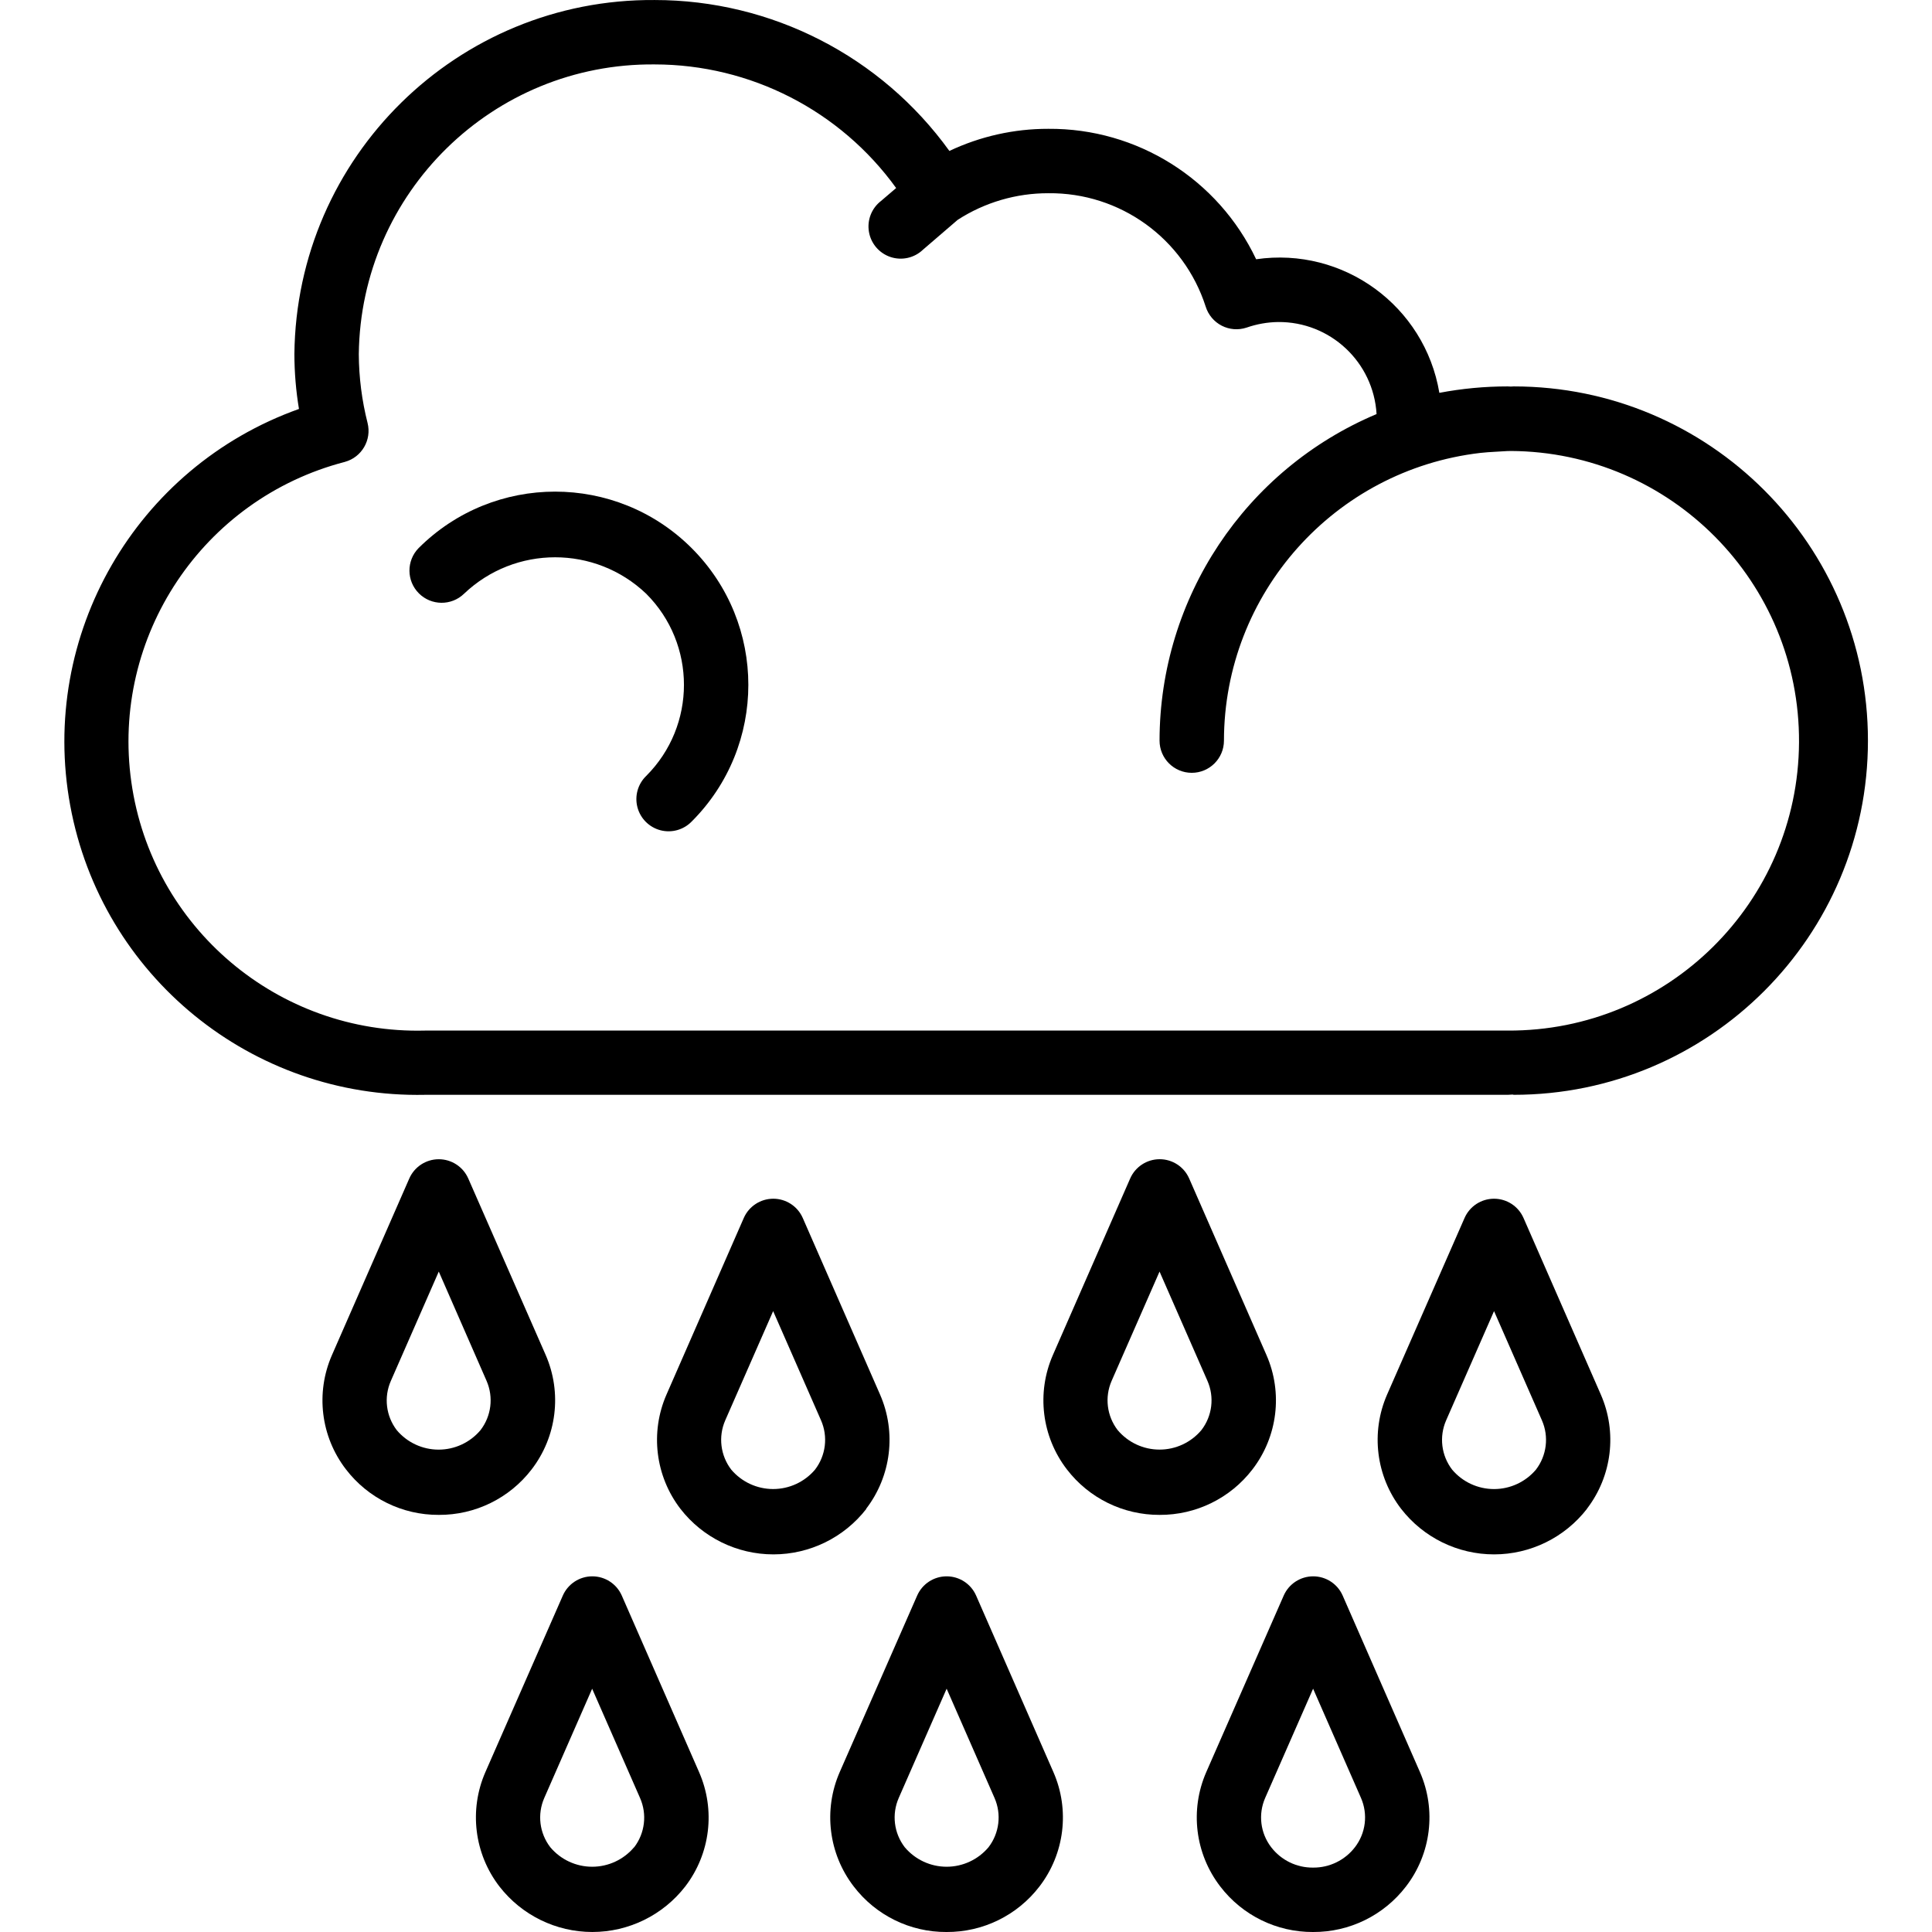 <svg height="480pt" viewBox="-16 0 480 480.003" width="480pt" xmlns="http://www.w3.org/2000/svg"><path d="m89.59 272.004h268.992c.406 0 .801-.059 1.207-.066.105 0 .191.066.297.066 48.602 0 88-39.402 88-88 0-48.602-39.398-88-88-88-.258 0-.496.039-.746.039-.246 0-.504-.039-.758-.039-5.695-.004-11.379.535-16.977 1.598-3.625-21.598-23.848-36.344-45.52-33.191-9.441-19.922-29.578-32.566-51.625-32.406-8.504-.016-16.902 1.863-24.59 5.496-16.961-23.547-44.207-37.5-73.227-37.496-48.992-.355-89.027 39.008-89.504 88.0.012 4.555.391 9.102 1.137 13.598-40.539 14.461-64.609 56.188-56.832 98.52 7.781 42.336 45.113 72.777 88.145 71.883zm-19.906-157.25c4.188-1.152 6.691-5.434 5.641-9.648-1.418-5.59-2.152-11.336-2.184-17.102.465-40.16 33.344-72.367 73.504-72 23.77.012 46.09 11.438 60 30.711l-3.742 3.199c-2.352 1.805-3.512 4.758-3.02 7.676.492 2.922 2.559 5.332 5.371 6.266 2.812.93 5.906.234 8.047-1.812l8.633-7.426c6.711-4.336 14.539-6.633 22.527-6.613 17.809-.191 33.66 11.242 39.098 28.199.641 2.039 2.078 3.738 3.98 4.715 1.906.977 4.121 1.148 6.156.477 2.52-.879 5.16-1.352 7.832-1.391 12.949-.117 23.715 9.941 24.477 22.871-32.641 13.75-53.883 45.707-53.918 81.129 0 4.418 3.582 8 8 8 4.418 0 8-3.582 8-8 .051-36.527 27.422-67.242 63.703-71.48 1.266-.121 2.52-.242 3.785-.289 1.262-.047 2.496-.184 3.766-.191 39.766.211 71.832 32.613 71.621 72.379-.211 39.766-32.613 71.832-72.379 71.621h-268.992c-36.484.945-67.875-25.629-72.965-61.766-5.094-36.141 17.734-70.352 53.059-79.523zm0 0"/><path d="m199.172 374.883c6.25-8.129 7.582-19.016 3.473-28.41l-19.199-43.863c-1.273-2.91-4.152-4.789-7.328-4.789-3.176 0-6.055 1.879-7.328 4.789l-19.199 43.863c-4.105 9.395-2.777 20.281 3.473 28.41 5.535 7.129 14.059 11.301 23.086 11.301 9.031 0 17.551-4.172 23.09-11.301zm-34.992-21.992 11.906-27.145 11.902 27.145c1.77 4.051 1.191 8.742-1.504 12.246-2.594 3.055-6.395 4.812-10.398 4.812-4.004 0-7.809-1.758-10.402-4.812-2.691-3.504-3.27-8.195-1.504-12.246zm0 0"/><path d="m93.012 376.371c9.039.051 17.578-4.133 23.074-11.305 6.25-8.129 7.586-19.016 3.488-28.418l-19.234-43.848c-1.273-2.91-4.148-4.789-7.328-4.789-3.176 0-6.051 1.879-7.328 4.789l-19.199 43.84c-4.125 9.395-2.797 20.289 3.465 28.418 5.496 7.172 14.031 11.359 23.062 11.312zm-11.902-33.297 11.902-27.152 11.875 27.152c1.766 4.055 1.188 8.746-1.512 12.25-2.586 3.066-6.391 4.836-10.402 4.836-4.008 0-7.816-1.77-10.398-4.836-2.688-3.512-3.25-8.207-1.465-12.25zm0 0"/><path d="m157.684 440.281-19.199-43.855c-1.273-2.91-4.148-4.789-7.328-4.789-3.176 0-6.051 1.879-7.328 4.789l-19.238 43.855c-4.102 9.398-2.766 20.285 3.488 28.41 5.535 7.133 14.055 11.309 23.082 11.309 9.031 0 17.551-4.176 23.086-11.309 6.242-8.133 7.559-19.02 3.438-28.41zm-16.156 18.672c-2.586 3.066-6.391 4.836-10.402 4.836-4.008 0-7.816-1.77-10.398-4.836-2.703-3.496-3.281-8.188-1.512-12.238l11.902-27.152 11.906 27.16c1.773 4.039 1.215 8.727-1.465 12.23zm0 0"/><path d="m378.246 374.883c6.254-8.125 7.586-19.016 3.473-28.41l-19.203-43.863c-1.273-2.91-4.148-4.789-7.324-4.789-3.18 0-6.055 1.879-7.328 4.789l-19.242 43.863c-4.102 9.395-2.766 20.277 3.488 28.402 5.535 7.133 14.055 11.309 23.086 11.309 9.027 0 17.547-4.176 23.082-11.309zm-34.961-21.992 11.906-27.145 11.902 27.152c1.77 4.051 1.191 8.746-1.504 12.246-2.594 3.055-6.395 4.812-10.398 4.812-4.008 0-7.809-1.758-10.402-4.812-2.699-3.504-3.277-8.199-1.504-12.254zm0 0"/><path d="m272.086 376.371c9.039.051 17.586-4.133 23.086-11.305 6.254-8.129 7.586-19.02 3.473-28.418l-19.199-43.855c-1.273-2.91-4.152-4.789-7.328-4.789-3.176 0-6.055 1.879-7.328 4.789l-19.199 43.855c-4.113 9.398-2.781 20.289 3.473 28.418 5.488 7.156 14.004 11.336 23.023 11.305zm-11.906-33.297 11.906-27.152 11.902 27.152c1.773 4.047 1.195 8.742-1.504 12.238-2.582 3.07-6.387 4.84-10.398 4.84-4.012 0-7.816-1.77-10.402-4.84-2.695-3.496-3.273-8.191-1.504-12.238zm0 0"/><path d="m310.23 480.004c9.039.051 17.578-4.133 23.078-11.305 6.258-8.129 7.59-19.02 3.48-28.418l-19.199-43.855c-1.273-2.91-4.152-4.789-7.328-4.789s-6.055 1.879-7.328 4.789l-19.238 43.848c-4.109 9.398-2.777 20.289 3.477 28.418 5.488 7.176 14.023 11.363 23.059 11.312zm-11.906-33.297 11.914-27.152 11.902 27.152c1.766 4.051 1.188 8.738-1.512 12.238-2.48 3.223-6.332 5.098-10.398 5.059-4.07.043-7.922-1.832-10.402-5.059-2.695-3.5-3.273-8.191-1.504-12.238zm0 0"/><path d="m219.156 480.004c9.043.055 17.586-4.129 23.09-11.305 6.254-8.129 7.586-19.02 3.473-28.418l-19.203-43.855c-1.273-2.91-4.148-4.789-7.324-4.789-3.18 0-6.055 1.879-7.328 4.789l-19.242 43.855c-4.102 9.398-2.766 20.285 3.488 28.41 5.484 7.176 14.016 11.363 23.047 11.312zm-11.871-33.297 11.906-27.152 11.902 27.16c1.77 4.047 1.191 8.738-1.504 12.238-2.586 3.066-6.391 4.836-10.398 4.836-4.012 0-7.816-1.77-10.402-4.836-2.699-3.5-3.277-8.195-1.504-12.246zm0 0"/><path d="m99.285 147.516c12.672-12.078 32.594-12.078 45.266 0 12.5 12.496 12.5 32.766 0 45.262-2.082 2.008-2.914 4.984-2.184 7.781.734 2.797 2.918 4.98 5.715 5.715 2.797.73 5.77-.102 7.781-2.184 18.746-18.746 18.746-49.141 0-67.887-18.75-18.746-49.145-18.746-67.891 0-3.031 3.137-2.988 8.129.098 11.215 3.086 3.086 8.078 3.129 11.215.098zm0 0"/></svg>